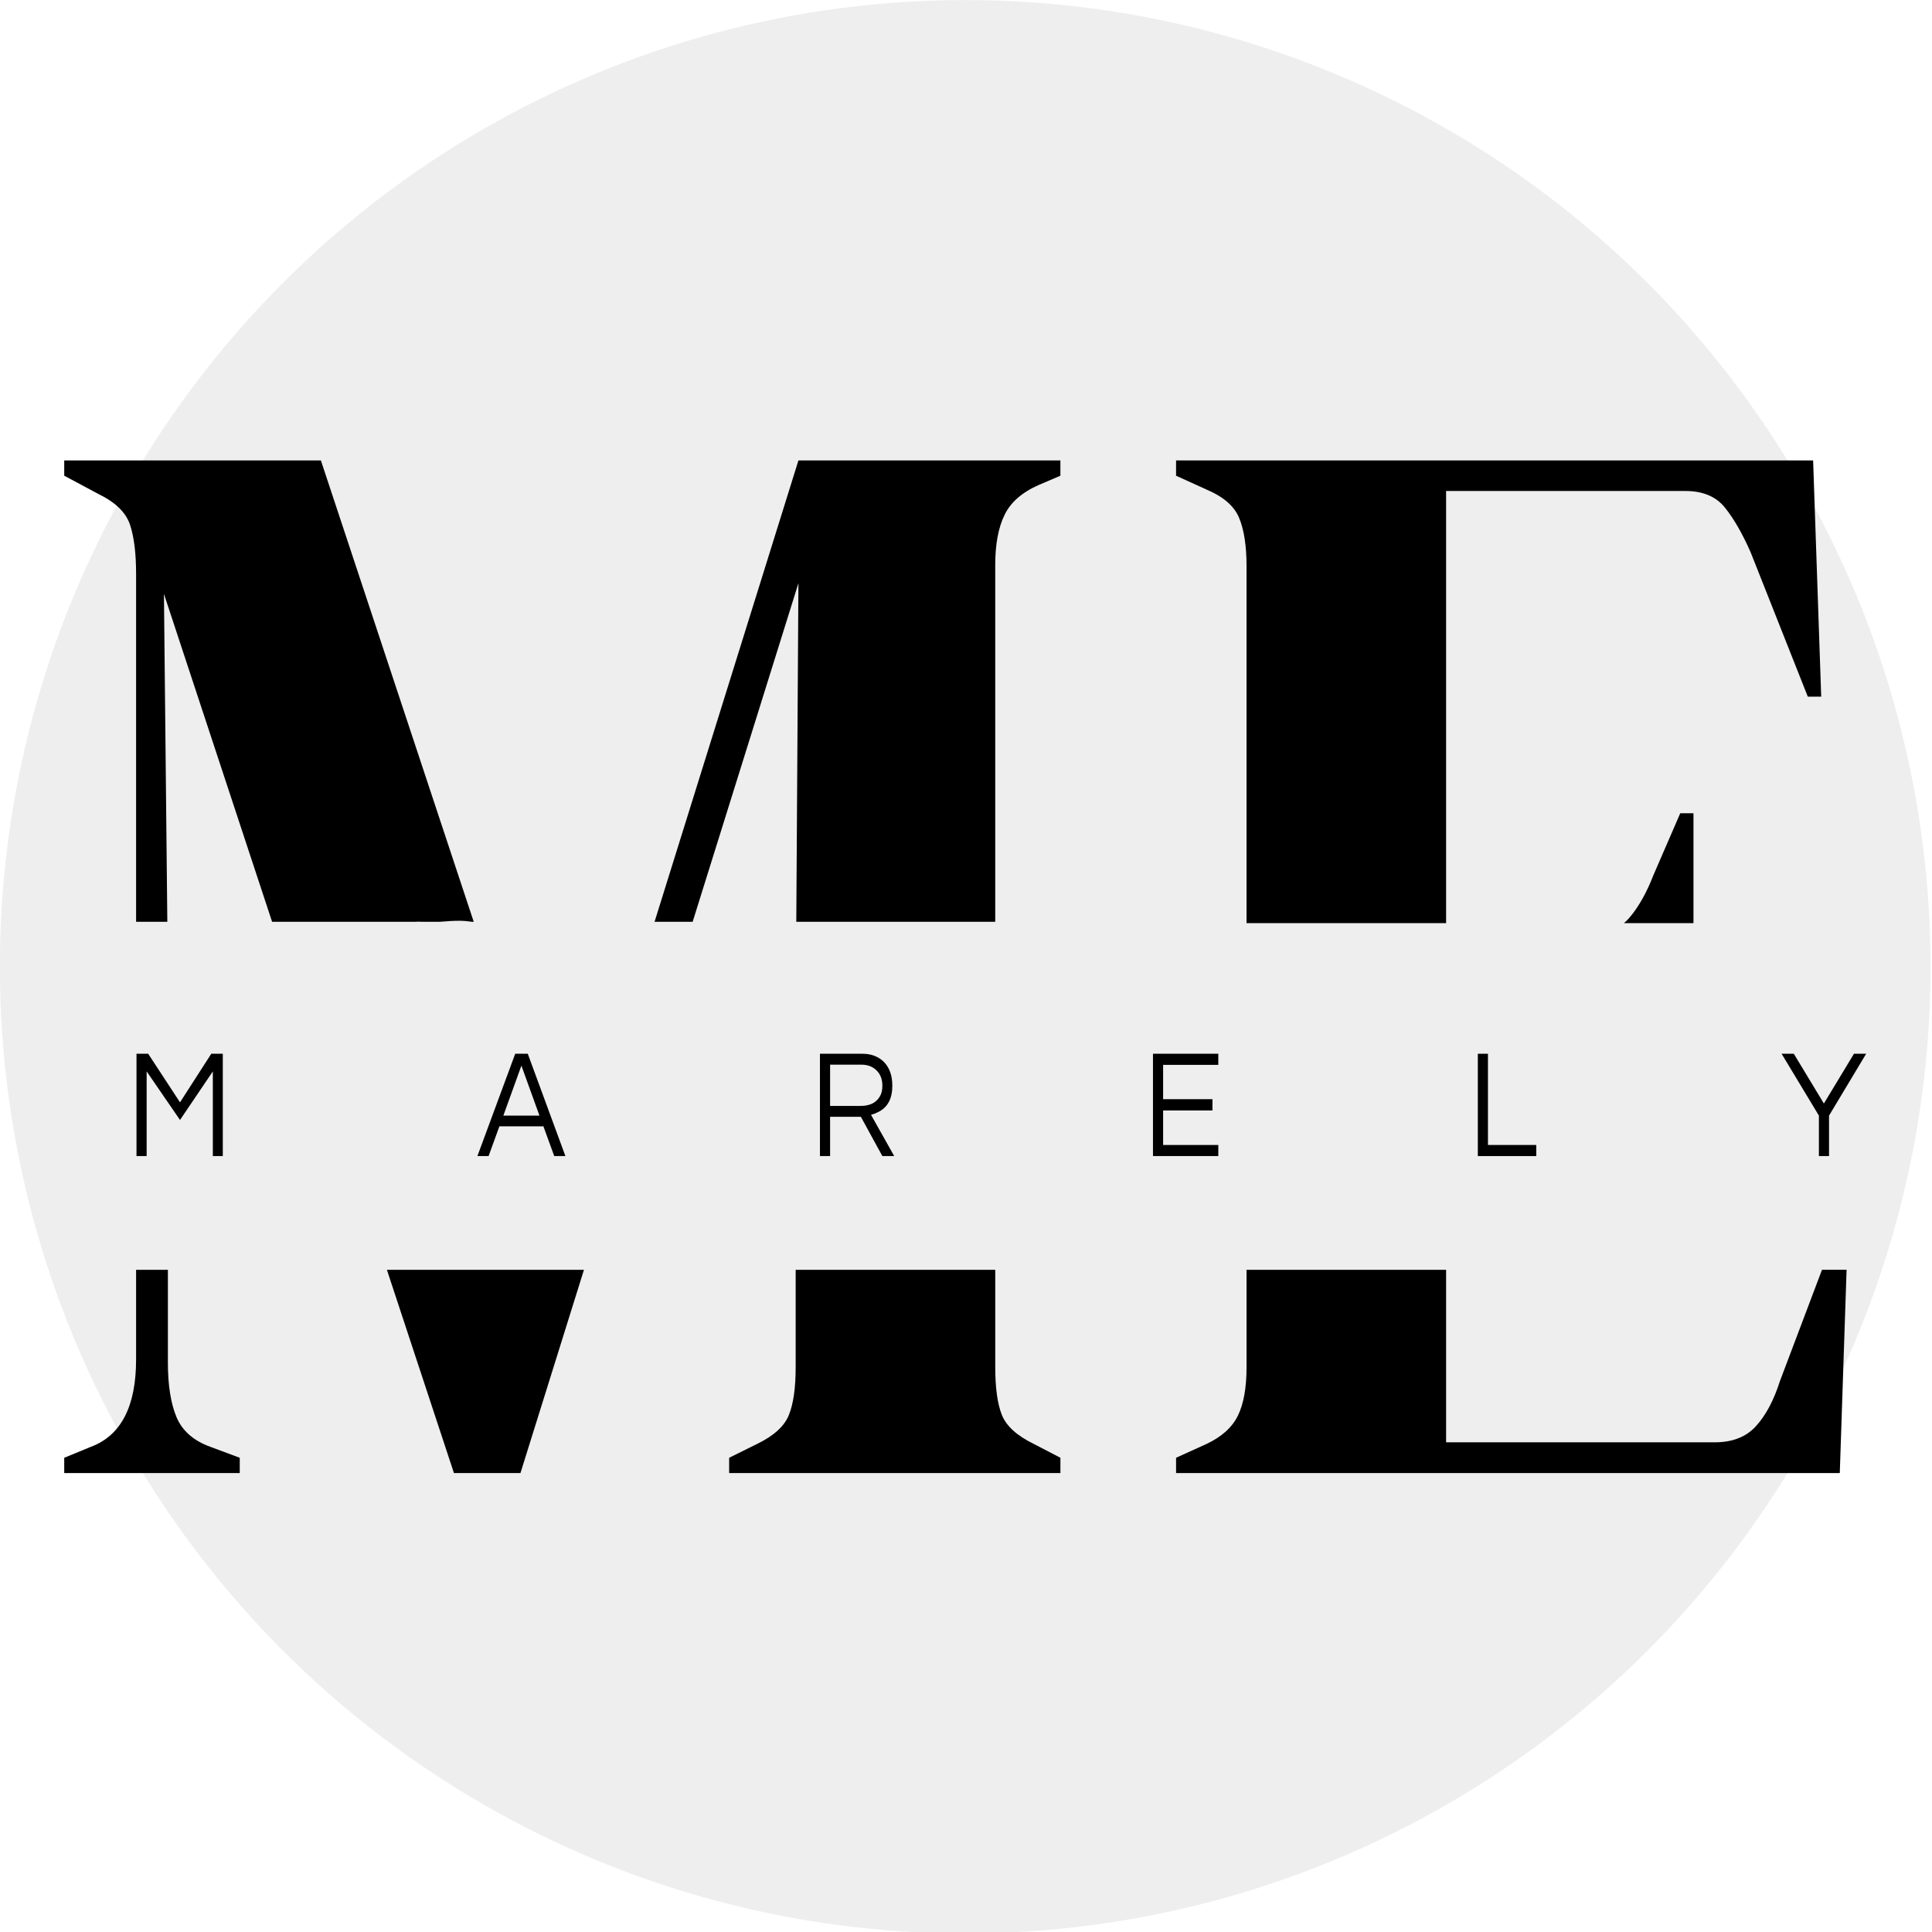 <?xml version="1.0" encoding="UTF-8" standalone="no"?>
<svg
   xmlns:dc="http://purl.org/dc/elements/1.1/"
   xmlns:cc="http://creativecommons.org/ns#"
   xmlns:rdf="http://www.w3.org/1999/02/22-rdf-syntax-ns#"
   xmlns:svg="http://www.w3.org/2000/svg"
   xmlns="http://www.w3.org/2000/svg"
   width="96"
   zoomAndPan="magnify"
   viewBox="0 0 72 72"
   height="96"
   preserveAspectRatio="xMidYMid meet"
   version="1.0"
   id="svg107">
  <defs
     id="defs7">
    <g
       id="g2" />
    <clipPath
       id="id1">
      <path
         d="M 64.164,187.5 H 237.562 v 26.398 H 64.164 Z m 0,0"
         clip-rule="nonzero"
         id="path4" />
    </clipPath>
  </defs>
  <g
     id="g3334"
     transform="matrix(0.41,0,0,0.473,-6.498,-3.504)">
    <ellipse
       style="fill:#999999;fill-opacity:0.17;stroke:none;stroke-width:0.746"
       id="path325"
       cx="103.581"
       cy="83.578"
       rx="87.744"
       ry="76.165" />
    <g
       id="g661"
       transform="translate(16.669,33.515)">
      <g
         fill="#000000"
         fill-opacity="1"
         id="g15"
         transform="translate(-64.164,-140.395)">
        <g
           transform="translate(66.761,230.348)"
           id="g13">
          <g
             id="g11">
            <path
               id="path9"
               style="stroke-width:1.333"
               transform="matrix(0.75,0,0,0.75,-2.597,-89.953)"
               d="m 6.691,13.562 v 1.604 l 4.187,1.938 c 2.042,0.865 3.303,1.937 3.793,3.229 0.484,1.281 0.729,2.995 0.729,5.146 v 36.547 h 3.785 l -0.41,-34.443 13.107,34.443 h 1.018 3.906 3.662 6.506 2.334 c 0.084,-0.006 0.17,-0.017 0.25,-0.014 0.189,9.32e-4 0.378,0.009 0.566,0.014 h 1.957 c 0.077,-0.004 0.154,0.002 0.23,-0.004 0.831,-0.057 1.581,-0.108 2.332,-0.102 0.478,0.004 0.964,0.043 1.461,0.105 h 0.215 L 37.797,13.562 Z m 88.98,0 -17.436,48.463 h 0.758 3.859 l 12.818,-35.568 -0.258,35.568 h 2.371 2.701 2.002 1.645 1.648 2.398 3.023 7.164 1.158 v -37.506 c 0,-2.151 0.375,-3.895 1.125,-5.229 0.75,-1.344 2.146,-2.4 4.188,-3.166 l 2.584,-0.959 V 13.562 Z M 15.4,98.584 V 108 c 0,4.948 -1.833,8.01 -5.5,9.188 l -3.209,1.145 v 1.605 H 27.963 v -1.605 l -3.541,-1.145 c -2.042,-0.635 -3.417,-1.677 -4.125,-3.125 -0.698,-1.458 -1.043,-3.366 -1.043,-5.73 v -9.746 c -1.284,-4.81e-4 -2.569,-0.002 -3.854,-0.002 z m 30.396,0.002 8.125,21.352 h 8.062 L 69.678,98.586 H 60.562 53.916 46.34 Z m 49.541,0 V 108.812 c 0,2.156 -0.271,3.823 -0.812,5 -0.531,1.182 -1.812,2.203 -3.854,3.062 l -3.396,1.457 v 1.605 h 40.146 v -1.605 l -3.23,-1.457 c -2.042,-0.859 -3.333,-1.88 -3.875,-3.062 -0.531,-1.177 -0.791,-2.844 -0.791,-5 V 98.586 h -1.521 -8.631 -10.76 z" />
          </g>
        </g>
      </g>
      <g
         fill="#000000"
         fill-opacity="1"
         id="g23"
         transform="translate(-64.164,-140.395)">
        <g
           transform="translate(167.585,230.348)"
           id="g21">
          <g
             id="g19">
            <path
               id="path17"
               style="stroke-width:1.333"
               transform="matrix(0.75,0,0,0.75,-103.421,-89.953)"
               d="m 141.438,13.562 v 1.604 l 3.707,1.459 c 2.042,0.75 3.354,1.744 3.938,2.979 0.594,1.24 0.896,2.927 0.896,5.062 v 37.502 h 1.166 2.031 1.797 2.359 1.76 2.531 1.197 1.816 1.484 1.795 1.145 1.23 1.266 1.221 1.389 V 16.77 h 29 c 2.151,0 3.761,0.6 4.834,1.793 1.083,1.182 2.108,2.739 3.082,4.666 L 218,38.375 h 1.625 l -0.98,-24.812 z m 61.104,37.062 -3.229,6.457 c -0.865,1.932 -1.865,3.459 -3,4.584 -0.184,0.184 -0.388,0.348 -0.6,0.502 h 0.875 1.625 1.662 1.057 1.662 1.551 V 50.625 Z m -52.562,47.961 V 108.812 c 0,2.156 -0.348,3.848 -1.041,5.082 -0.698,1.24 -1.96,2.23 -3.793,2.98 l -3.707,1.457 v 1.605 h 80.438 l 0.824,-21.352 h -0.316 -2.232 -0.432 L 214.625,110.27 c -0.75,2.042 -1.725,3.625 -2.918,4.75 -1.182,1.125 -2.843,1.688 -4.979,1.688 h -32.562 V 98.586 h -0.652 -4.115 -4.639 -5.859 -5.529 z" />
          </g>
        </g>
      </g>
      <g
         fill="#000000"
         fill-opacity="1"
         id="g35"
         transform="translate(-61.017,-140.765)">
        <g
           transform="translate(71.62,205.744)"
           id="g33">
          <g
             id="g31">
            <path
               d="M 8.828,-8.062 V 0 H 7.922 V -6.672 L 4.938,-2.844 1.906,-6.672 V 0 H 0.984 v -8.062 h 1.062 L 4.938,-4.234 7.781,-8.062 Z m 0,0"
               id="path29" />
          </g>
        </g>
      </g>
      <g
         fill="#000000"
         fill-opacity="1"
         id="g49"
         transform="translate(-59.801,-59.363)">
        <g
           transform="translate(103.559,205.744)"
           id="g47">
          <g
             id="g45">
            <path
               d="m 6.815,-81.402 h -1.016 l -0.984,-2.344 H 0.815 l -0.984,2.344 H -1.185 l 3.438,-8.062 h 1.141 z m -2.359,-3.188 -1.641,-3.938 -1.641,3.938 z m 0,0"
               id="path43" />
          </g>
        </g>
      </g>
      <g
         fill="#000000"
         fill-opacity="1"
         id="g63"
         transform="translate(-61.017,-140.765)">
        <g
           transform="translate(133.743,205.744)"
           id="g61">
          <g
             id="g59">
            <path
               d="M 1.906,0 H 0.984 V -8.062 H 4.844 c 0.82,0 1.484,0.227 1.984,0.672 0.488,0.449 0.734,1.062 0.734,1.844 0,1.012 -0.418,1.699 -1.25,2.062 C 6.07,-3.379 5.844,-3.301 5.625,-3.25 L 7.734,0 H 6.656 L 4.703,-3.094 H 1.906 Z m 0,-3.953 H 4.688 c 0.863,0 1.457,-0.27 1.781,-0.812 0.125,-0.195 0.188,-0.457 0.188,-0.781 C 6.656,-6.055 6.477,-6.457 6.125,-6.75 5.781,-7.051 5.316,-7.203 4.734,-7.203 H 1.906 Z m 0,0"
               id="path57" />
          </g>
        </g>
      </g>
      <g
         fill="#000000"
         fill-opacity="1"
         id="g77"
         transform="translate(-61.017,-140.765)">
        <g
           transform="translate(164.013,205.744)"
           id="g75">
          <g
             id="g73">
            <path
               d="m 1.906,-7.188 v 2.703 H 6.391 V -3.594 H 1.906 V -0.875 H 6.922 V 0 h -5.938 v -8.062 h 5.938 v 0.875 z m 0,0"
               id="path71" />
          </g>
        </g>
      </g>
      <g
         fill="#000000"
         fill-opacity="1"
         id="g91"
         transform="translate(-61.017,-140.765)">
        <g
           transform="translate(193.539,205.744)"
           id="g89">
          <g
             id="g87">
            <path
               d="M 1.906,-8.062 V -0.875 H 6.297 V 0 h -5.312 v -8.062 z m 0,0"
               id="path85" />
          </g>
        </g>
      </g>
      <g
         fill="#000000"
         fill-opacity="1"
         id="g105"
         transform="translate(-61.017,-140.765)">
        <g
           transform="translate(222.151,205.744)"
           id="g103">
          <g
             id="g101">
            <path
               d="M 4.297,0 H 3.375 v -3.188 l -3.391,-4.875 H 1.094 L 3.828,-4.141 6.562,-8.062 h 1.109 l -3.375,4.875 z m 0,0"
               id="path99" />
          </g>
        </g>
      </g>
    </g>
  </g>
  <g
     fill="#000000"
     fill-opacity="1"
     id="g41"
     transform="translate(-65.336,-108.479)">
    <g
       transform="translate(91.203,205.744)"
       id="g39">
      <g
         id="g37" />
    </g>
  </g>
  <g
     fill="#000000"
     fill-opacity="1"
     id="g55"
     transform="translate(-65.336,-108.479)">
    <g
       transform="translate(121.387,205.744)"
       id="g53">
      <g
         id="g51" />
    </g>
  </g>
  <g
     fill="#000000"
     fill-opacity="1"
     id="g69"
     transform="translate(-65.336,-108.479)">
    <g
       transform="translate(151.657,205.744)"
       id="g67">
      <g
         id="g65" />
    </g>
  </g>
  <g
     fill="#000000"
     fill-opacity="1"
     id="g83"
     transform="translate(-65.336,-108.479)">
    <g
       transform="translate(181.183,205.744)"
       id="g81">
      <g
         id="g79" />
    </g>
  </g>
  <g
     fill="#000000"
     fill-opacity="1"
     id="g97"
     transform="translate(-65.336,-108.479)">
    <g
       transform="translate(209.795,205.744)"
       id="g95">
      <g
         id="g93" />
    </g>
  </g>
  <path
     id="rect113"
     style="fill:none;stroke-width:0.75"
     d="m -1.01,31.916 v 46.519 c 0.431,0.001 0.862,8.7e-5 1.293,0 0.558,-1.7e-5 1.115,0.002 1.673,0.002 0.622,-3.5e-5 1.244,-0.002 1.866,-0.002 0.478,-2e-6 0.955,-2e-6 1.433,0 h 2.292 2.832 4.768 4.189 4.167 2.93 2.747 4.879 1.75 c 0.063,-0.004 0.127,-0.013 0.188,-0.01 0.142,6.99e-4 0.283,0.006 0.425,0.01 h 1.468 c 0.058,-0.003 0.115,0.002 0.173,-0.003 0.623,-0.043 1.186,-0.081 1.749,-0.076 0.358,0.003 0.723,0.033 1.096,0.079 h 1.975 4.692 2.773 2.262 3.357 2.108 3.601 3.171 2.438 1.324 1.252 2.307 2.026 1.501 1.233 1.236 1.799 2.268 5.373 6.718 1.201 1.446 2.181 1.73 0.942 0.502 c 0.434,0.105 0.558,0.107 0.684,0.107 h 0.245 c 0.002,0 0.004,3.57e-4 0.006,0 0.019,-0.003 0.048,-0.016 0.048,0 3e-5,0.004 -0.003,0.01 -0.003,0.015 0.004,9e-4 0.007,0.002 0.01,0.003 7.5e-4,-0.005 -7.5e-4,-0.013 0,-0.018 0.015,-0.067 0.138,0 0.207,0 h 0.743 0.482 0.716 0.64 0.763 0.798 1.178 2.036 1.31 1.523 1.348 1.77 1.32 1.898 0.898 1.362 1.113 1.346 0.858 0.923 0.949 0.916 1.094 1.484 1.049 1.519 0.908 1.216 1.242 1.456 1.441 1.572 1.828 1.167 0.965 0.916 1.219 1.247 0.792 1.247 1.163 1.384 1.291 1.188 1.242 1.138 0.879 1.122 1.355 0.853 1.397 1.065 1.097 1.116 1.093 0.693 0.771 0.589 0.114 V 31.916 Z M 103.314,78.56 c -0.025,0.135 0.008,0.315 0.044,0.494 h 0.021 c 0.048,-0.239 0.074,-0.448 -0.064,-0.494 z m -0.01,-0.003 c -0.016,-0.004 -0.025,-0.015 -0.045,-0.015 -0.21,0 -0.166,0.24 -0.091,0.511 h 0.031 c 0.052,-0.179 0.103,-0.359 0.105,-0.497 z M 0.851,79.585 c -0.064,0.434 -0.157,0.91 -0.275,1.43 0.14,0.108 0.251,0.198 0.374,0.299 -0.109,-0.705 -0.126,-1.323 0.082,-1.729 -0.06,-1e-6 -0.12,10e-7 -0.18,0 z M 168.122,79.69 c 0.476,0.241 0.95,0.487 1.412,0.753 0.084,0.049 0.13,0.151 0.164,0.242 0.034,0.091 0.053,0.139 0.084,0.22 0.18,-0.032 0.361,-0.062 0.542,-0.092 v -1.122 h -0.114 -0.589 -0.771 -0.693 z m -0.029,0.75 c -0.114,0.275 -0.236,0.546 -0.352,0.82 0.159,-0.027 0.317,-0.056 0.476,-0.084 -0.042,-0.246 -0.083,-0.491 -0.124,-0.737 z m 0.636,0.45 c -0.15,-0.022 -0.273,0.085 -0.375,0.264 0.215,-0.037 0.431,-0.075 0.646,-0.113 -0.024,-0.019 -0.044,-0.04 -0.069,-0.059 -0.072,-0.054 -0.139,-0.083 -0.202,-0.092 z M 0.526,81.236 c -0.004,0.018 -0.009,0.036 -0.013,0.054 0.037,0.073 0.052,0.129 0.054,0.204 0.065,0.149 0.121,0.34 0.167,0.561 0.169,0.121 0.32,0.248 0.429,0.379 -0.053,-0.235 -0.101,-0.467 -0.145,-0.693 -0.08,-0.039 -0.1,-0.039 -0.202,-0.092 -0.06,-0.082 -0.182,-0.258 -0.29,-0.413 z m 0.208,0.819 c -0.044,-0.032 -0.093,-0.06 -0.139,-0.091 0.005,0.048 0.013,0.105 0.021,0.163 l 0.152,0.139 c -0.013,-0.072 -0.019,-0.142 -0.034,-0.211 z m -0.139,-0.091 c -0.024,-0.242 -0.025,-0.383 -0.028,-0.47 -0.015,-0.034 -0.027,-0.078 -0.042,-0.105 -0.007,-0.013 -0.017,-0.024 -0.025,-0.037 -0.037,0.159 -0.073,0.318 -0.11,0.478 0.071,0.043 0.137,0.089 0.205,0.135 z M 168.251,81.376 c -0.165,0.455 -0.227,1.158 -0.205,1.852 0.065,0.016 0.135,0.021 0.214,0.012 0.089,-0.074 0.176,-0.151 0.268,-0.221 -0.092,-0.547 -0.184,-1.095 -0.277,-1.642 z m -1.506,2.521 c -0.21,0.013 -0.326,0.075 -0.207,0.201 0.145,0.153 0.303,0.29 0.466,0.422 0.092,-0.125 0.185,-0.248 0.293,-0.362 0.009,-0.01 0.018,-0.02 0.028,-0.029 9e-5,-0.056 1e-5,-0.112 0,-0.168 -0.207,-0.042 -0.42,-0.073 -0.58,-0.063 z M 6.683,85.553 c -0.197,0.101 0.047,0.54 0.461,1.08 0.145,-0.068 0.296,-0.128 0.45,-0.183 -0.028,-0.054 -0.061,-0.106 -0.085,-0.163 -0.029,-0.069 -0.02,-0.148 -0.026,-0.223 -0.009,-0.102 -0.015,-0.204 -0.021,-0.306 -0.153,-0.086 -0.312,-0.161 -0.491,-0.205 z M 160.94,88.304 c -0.018,0.014 -0.018,0.104 0.007,0.303 0.003,0.025 0.01,0.049 0.013,0.073 0.034,0.053 0.061,0.097 0.095,0.152 0.018,0.003 0.11,0.017 0.117,0.019 -0.104,-0.321 -0.196,-0.578 -0.233,-0.548 z m 0.142,0.571 c 0.019,0.031 0.04,0.064 0.056,0.089 h 0.001 c 0.024,0.006 0.047,0.014 0.075,0.019 -0.014,-0.046 -0.017,-0.056 -0.032,-0.103 -0.04,-0.002 -0.056,-0.004 -0.1,-0.006 z m 0.057,0.089 c 0.011,0.018 0.029,0.048 0.038,0.062 0.043,0.069 0.076,0.141 0.116,0.211 -0.025,-0.085 -0.042,-0.137 -0.076,-0.248 -0.026,-0.008 -0.051,-0.017 -0.078,-0.025 z m 0.154,1.104 c 0.002,0.007 0.004,0.014 0.006,0.021 0.011,0.011 0.014,0.011 0.025,0.022 -0.017,-0.025 -0.013,-0.015 -0.031,-0.042 z m 0.101,0.346 c 0.014,0.048 0.027,0.097 0.041,0.145 0.031,-9.75e-4 0.066,-0.003 0.097,-0.004 3.6e-4,-0.034 -1.6e-4,-0.082 0,-0.108 -0.051,-0.011 -0.089,-0.022 -0.138,-0.032 z m 0.432,0.097 c 0.003,0.011 0.007,0.022 0.01,0.034 0.055,-0.002 0.11,-0.002 0.166,-0.004 -0.057,-0.01 -0.121,-0.019 -0.176,-0.029 z m 0.381,0.504 c 0.015,0.021 0.072,0.128 0.088,0.154 0.395,0.019 0.762,0.04 1.091,0.062 -0.348,-0.076 -0.709,-0.152 -1.179,-0.215 z m 3.721,2.953 c 0.147,0.053 0.521,0.19 0.782,0.291 -0.016,-0.02 -0.033,-0.057 -0.048,-0.078 -0.273,-0.095 -0.526,-0.166 -0.734,-0.214 z m 2.944,7.626 c -0.003,0.077 -0.007,0.156 -0.015,0.237 0.002,0.034 0.012,0.091 0.013,0.123 0.147,0.609 0.089,0.183 10e-4,-0.36 z m -0.141,0.885 c -0.025,0.077 -0.046,0.155 -0.066,0.233 -0.019,0.078 0.045,-0.124 0.072,-0.23 -0.002,-7.3e-4 -0.004,-0.002 -0.006,-0.003 z m 0.064,0.026 c -0.105,0.282 -0.495,0.664 -1.009,1.126 -0.122,0.22 -0.254,0.42 -0.398,0.598 h 2.106 0.829 v -1.307 c -0.02,-0.006 -0.04,-0.011 -0.06,-0.016 -0.089,-0.024 -1.405,-0.377 -1.408,-0.378 -0.02,-0.007 -0.04,-0.016 -0.06,-0.023 z m -168.593,0.022 c -0.285,0.484 -0.565,0.971 -0.885,1.434 -0.103,0.154 -0.165,0.245 -0.248,0.369 0.135,-0.032 0.269,-0.067 0.407,-0.082 0.286,-0.032 0.574,-0.039 0.861,-0.059 0.252,0.003 0.503,0.005 0.754,0.01 -0.207,-0.357 -0.514,-0.955 -0.891,-1.673 z M 170.269,102.885 c -0.019,-0.007 0.03,0.015 0.054,0.026 v -0.003 c -0.018,-0.008 -0.036,-0.016 -0.054,-0.023 z m -10.875,0.359 c 0.197,0.608 0.312,0.796 0.861,0.984 -0.214,-0.216 -0.531,-0.588 -0.861,-0.984 z M 0.43,105.813 c -0.201,0.008 -0.404,0.001 -0.604,0.023 -0.136,0.015 -0.264,0.062 -0.398,0.086 -0.15,0.028 -0.294,0.047 -0.438,0.065 v 26.396 H 170.324 v -26.528 h -0.829 -2.562 -1.317 -1.674 -1.277 -0.784 -1.002 -1.21 -1.203 -1.308 -1.225 -1.226 -1.878 -1.44 -1.1 -1.682 -1.931 -1.22 -2.191 -1.02 -3.069 -4.228 -2.982 -3.003 -3.086 -3.479 -4.395 -4.147 -8.48 -4.859 -5.717 -7.469 -6.473 -8.07 -9.419 -9.52 -9.599 -4.985 -5.682 -6.538 -2.758 c -1.502,0 -3.005,-1e-5 -4.507,0 -1.619,0 -3.239,-2e-5 -4.857,0 -1.581,0 -3.161,-0.001 -4.742,-0.002 -0.839,-1.1e-4 -1.678,10e-4 -2.517,0.002 -1.36,-0.001 -2.721,-0.01 -4.081,0.004 -1.052,0.008 -2.102,-0.026 -3.154,-0.047 z" />
  <path
     id="rect115"
     style="fill:none;stroke-width:0.75"
     d="m -1.01,31.916 v 46.519 c 0.431,0.001 0.862,8.7e-5 1.293,0 0.558,-1.7e-5 1.115,0.002 1.673,0.002 0.622,-3.5e-5 1.244,-0.002 1.866,-0.002 0.478,-2e-6 0.955,-2e-6 1.433,0 h 2.292 2.832 4.768 4.189 4.167 2.93 2.747 4.879 1.75 c 0.063,-0.004 0.127,-0.013 0.188,-0.01 0.142,6.99e-4 0.283,0.006 0.425,0.01 h 1.468 c 0.058,-0.003 0.115,0.002 0.173,-0.003 0.623,-0.043 1.186,-0.081 1.749,-0.076 0.358,0.003 0.723,0.033 1.096,0.079 h 1.975 4.692 2.773 2.262 3.357 2.108 3.601 3.171 2.438 1.324 1.252 2.307 2.026 1.501 1.233 1.236 1.799 2.268 5.373 6.718 1.201 1.446 2.181 1.73 0.942 0.502 c 0.434,0.105 0.558,0.107 0.684,0.107 h 0.245 c 0.002,0 0.004,3.57e-4 0.006,0 0.019,-0.003 0.048,-0.016 0.048,0 3e-5,0.004 -0.003,0.01 -0.003,0.015 0.004,9e-4 0.007,0.002 0.01,0.003 7.5e-4,-0.005 -7.5e-4,-0.013 0,-0.018 0.015,-0.067 0.138,0 0.207,0 h 0.743 0.482 0.716 0.64 0.763 0.798 1.178 2.036 1.31 1.523 1.348 1.77 1.32 1.898 0.898 1.362 1.113 1.346 0.858 0.923 0.949 0.916 1.094 1.484 1.049 1.519 0.908 1.216 1.242 1.456 1.441 1.572 1.828 1.167 0.965 0.916 1.219 1.247 0.792 1.247 1.163 1.384 1.291 1.188 1.242 1.138 0.879 1.122 1.355 0.853 1.397 1.065 1.097 1.116 1.093 0.693 0.771 0.589 0.114 V 31.916 Z M 103.314,78.56 c -0.025,0.135 0.008,0.315 0.044,0.494 h 0.021 c 0.048,-0.239 0.074,-0.448 -0.064,-0.494 z m -0.01,-0.003 c -0.016,-0.004 -0.025,-0.015 -0.045,-0.015 -0.21,0 -0.166,0.24 -0.091,0.511 h 0.031 c 0.052,-0.179 0.103,-0.359 0.105,-0.497 z M 0.851,79.585 c -0.064,0.434 -0.157,0.91 -0.275,1.43 0.14,0.108 0.251,0.198 0.374,0.299 -0.109,-0.705 -0.126,-1.323 0.082,-1.729 -0.06,-1e-6 -0.12,10e-7 -0.18,0 z M 168.122,79.69 c 0.476,0.241 0.95,0.487 1.412,0.753 0.084,0.049 0.13,0.151 0.164,0.242 0.034,0.091 0.053,0.139 0.084,0.22 0.18,-0.032 0.361,-0.062 0.542,-0.092 v -1.122 h -0.114 -0.589 -0.771 -0.693 z m -0.029,0.75 c -0.114,0.275 -0.236,0.546 -0.352,0.82 0.159,-0.027 0.317,-0.056 0.476,-0.084 -0.042,-0.246 -0.083,-0.491 -0.124,-0.737 z m 0.636,0.45 c -0.15,-0.022 -0.273,0.085 -0.375,0.264 0.215,-0.037 0.431,-0.075 0.646,-0.113 -0.024,-0.019 -0.044,-0.04 -0.069,-0.059 -0.072,-0.054 -0.139,-0.083 -0.202,-0.092 z M 0.526,81.236 c -0.004,0.018 -0.009,0.036 -0.013,0.054 0.037,0.073 0.052,0.129 0.054,0.204 0.065,0.149 0.121,0.34 0.167,0.561 0.169,0.121 0.32,0.248 0.429,0.379 -0.053,-0.235 -0.101,-0.467 -0.145,-0.693 -0.08,-0.039 -0.1,-0.039 -0.202,-0.092 -0.06,-0.082 -0.182,-0.258 -0.29,-0.413 z m 0.208,0.819 c -0.044,-0.032 -0.093,-0.06 -0.139,-0.091 0.005,0.048 0.013,0.105 0.021,0.163 l 0.152,0.139 c -0.013,-0.072 -0.019,-0.142 -0.034,-0.211 z m -0.139,-0.091 c -0.024,-0.242 -0.025,-0.383 -0.028,-0.47 -0.015,-0.034 -0.027,-0.078 -0.042,-0.105 -0.007,-0.013 -0.017,-0.024 -0.025,-0.037 -0.037,0.159 -0.073,0.318 -0.11,0.478 0.071,0.043 0.137,0.089 0.205,0.135 z M 168.251,81.376 c -0.165,0.455 -0.227,1.158 -0.205,1.852 0.065,0.016 0.135,0.021 0.214,0.012 0.089,-0.074 0.176,-0.151 0.268,-0.221 -0.092,-0.547 -0.184,-1.095 -0.277,-1.642 z m -1.506,2.521 c -0.21,0.013 -0.326,0.075 -0.207,0.201 0.145,0.153 0.303,0.29 0.466,0.422 0.092,-0.125 0.185,-0.248 0.293,-0.362 0.009,-0.01 0.018,-0.02 0.028,-0.029 9e-5,-0.056 1e-5,-0.112 0,-0.168 -0.207,-0.042 -0.42,-0.073 -0.58,-0.063 z M 6.683,85.553 c -0.197,0.101 0.047,0.54 0.461,1.08 0.145,-0.068 0.296,-0.128 0.45,-0.183 -0.028,-0.054 -0.061,-0.106 -0.085,-0.163 -0.029,-0.069 -0.02,-0.148 -0.026,-0.223 -0.009,-0.102 -0.015,-0.204 -0.021,-0.306 -0.153,-0.086 -0.312,-0.161 -0.491,-0.205 z M 160.94,88.304 c -0.018,0.014 -0.018,0.104 0.007,0.303 0.003,0.025 0.01,0.049 0.013,0.073 0.034,0.053 0.061,0.097 0.095,0.152 0.018,0.003 0.11,0.017 0.117,0.019 -0.104,-0.321 -0.196,-0.578 -0.233,-0.548 z m 0.142,0.571 c 0.019,0.031 0.04,0.064 0.056,0.089 h 0.001 c 0.024,0.006 0.047,0.014 0.075,0.019 -0.014,-0.046 -0.017,-0.056 -0.032,-0.103 -0.04,-0.002 -0.056,-0.004 -0.1,-0.006 z m 0.057,0.089 c 0.011,0.018 0.029,0.048 0.038,0.062 0.043,0.069 0.076,0.141 0.116,0.211 -0.025,-0.085 -0.042,-0.137 -0.076,-0.248 -0.026,-0.008 -0.051,-0.017 -0.078,-0.025 z m 0.154,1.104 c 0.002,0.007 0.004,0.014 0.006,0.021 0.011,0.011 0.014,0.011 0.025,0.022 -0.017,-0.025 -0.013,-0.015 -0.031,-0.042 z m 0.101,0.346 c 0.014,0.048 0.027,0.097 0.041,0.145 0.031,-9.75e-4 0.066,-0.003 0.097,-0.004 3.6e-4,-0.034 -1.6e-4,-0.082 0,-0.108 -0.051,-0.011 -0.089,-0.022 -0.138,-0.032 z m 0.432,0.097 c 0.003,0.011 0.007,0.022 0.01,0.034 0.055,-0.002 0.11,-0.002 0.166,-0.004 -0.057,-0.01 -0.121,-0.019 -0.176,-0.029 z m 0.381,0.504 c 0.015,0.021 0.072,0.128 0.088,0.154 0.395,0.019 0.762,0.04 1.091,0.062 -0.348,-0.076 -0.709,-0.152 -1.179,-0.215 z m 3.721,2.953 c 0.147,0.053 0.521,0.19 0.782,0.291 -0.016,-0.02 -0.033,-0.057 -0.048,-0.078 -0.273,-0.095 -0.526,-0.166 -0.734,-0.214 z m 2.944,7.626 c -0.003,0.077 -0.007,0.156 -0.015,0.237 0.002,0.034 0.012,0.091 0.013,0.123 0.147,0.609 0.089,0.183 10e-4,-0.36 z m -0.141,0.885 c -0.025,0.077 -0.046,0.155 -0.066,0.233 -0.019,0.078 0.045,-0.124 0.072,-0.23 -0.002,-7.3e-4 -0.004,-0.002 -0.006,-0.003 z m 0.064,0.026 c -0.105,0.282 -0.495,0.664 -1.009,1.126 -0.122,0.22 -0.254,0.42 -0.398,0.598 h 2.106 0.829 v -1.307 c -0.02,-0.006 -0.04,-0.011 -0.06,-0.016 -0.089,-0.024 -1.405,-0.377 -1.408,-0.378 -0.02,-0.007 -0.04,-0.016 -0.06,-0.023 z m -168.593,0.022 c -0.285,0.484 -0.565,0.971 -0.885,1.434 -0.103,0.154 -0.165,0.245 -0.248,0.369 0.135,-0.032 0.269,-0.067 0.407,-0.082 0.286,-0.032 0.574,-0.039 0.861,-0.059 0.252,0.003 0.503,0.005 0.754,0.01 -0.207,-0.357 -0.514,-0.955 -0.891,-1.673 z M 170.269,102.885 c -0.019,-0.007 0.03,0.015 0.054,0.026 v -0.003 c -0.018,-0.008 -0.036,-0.016 -0.054,-0.023 z m -10.875,0.359 c 0.197,0.608 0.312,0.796 0.861,0.984 -0.214,-0.216 -0.531,-0.588 -0.861,-0.984 z M 0.43,105.813 c -0.201,0.008 -0.404,0.001 -0.604,0.023 -0.136,0.015 -0.264,0.062 -0.398,0.086 -0.15,0.028 -0.294,0.047 -0.438,0.065 v 26.396 H 170.324 v -26.528 h -0.829 -2.562 -1.317 -1.674 -1.277 -0.784 -1.002 -1.21 -1.203 -1.308 -1.225 -1.226 -1.878 -1.44 -1.1 -1.682 -1.931 -1.22 -2.191 -1.02 -3.069 -4.228 -2.982 -3.003 -3.086 -3.479 -4.395 -4.147 -8.48 -4.859 -5.717 -7.469 -6.473 -8.07 -9.419 -9.52 -9.599 -4.985 -5.682 -6.538 -2.758 c -1.502,0 -3.005,-1e-5 -4.507,0 -1.619,0 -3.239,-2e-5 -4.857,0 -1.581,0 -3.161,-0.001 -4.742,-0.002 -0.839,-1.1e-4 -1.678,10e-4 -2.517,0.002 -1.36,-0.001 -2.721,-0.01 -4.081,0.004 -1.052,0.008 -2.102,-0.026 -3.154,-0.047 z" />
  <path
     id="rect213"
     style="fill:none;fill-opacity:1;stroke-width:0.75"
     d="m 103.162,79.021 c 0.003,0.012 0.004,0.022 0.006,0.032 h 0.031 c 0.003,-0.011 0.006,-0.021 0.009,-0.032 z m 0.19,0 c 0.002,0.011 0.004,0.022 0.006,0.032 h 0.021 c 0.002,-0.01 0.002,-0.021 0.005,-0.032 z M 0.851,79.585 c -0.064,0.434 -0.157,0.91 -0.275,1.43 0.14,0.108 0.251,0.198 0.374,0.299 -0.109,-0.705 -0.126,-1.323 0.082,-1.729 -0.06,-1e-6 -0.12,10e-7 -0.18,0 z M 168.122,79.69 c 0.476,0.241 0.95,0.487 1.412,0.753 0.084,0.049 0.13,0.151 0.164,0.242 0.034,0.091 0.053,0.139 0.084,0.22 0.476,-0.085 0.954,-0.163 1.431,-0.243 -0.061,-0.144 -0.132,-0.28 -0.202,-0.417 -0.132,0.034 -0.266,0.068 -0.567,0.13 -0.151,0.031 0.284,-0.129 0.437,-0.148 0.043,-0.005 0.076,-0.004 0.117,-0.009 -0.009,-0.017 -0.016,-0.036 -0.025,-0.053 -0.153,-0.023 -0.275,-0.038 -0.46,-0.07 -0.13,-0.023 0.326,-0.187 0.391,-0.072 0.026,0.045 0.044,0.096 0.069,0.142 0.073,0.011 0.152,0.024 0.218,0.034 0.304,-0.093 -0.091,-0.054 0.584,-0.103 0.147,-0.002 0.33,0.01 0.42,0.009 0.01,-0.004 0.021,-0.006 0.031,-0.01 v -0.404 h -0.464 -0.957 -0.596 -0.589 -0.771 -0.693 z m 2.875,0.527 c 0.005,0.009 0.009,0.018 0.013,0.026 0.045,-0.012 0.139,-0.032 0.17,-0.041 -0.062,0.006 -0.118,0.007 -0.183,0.015 z m 0.677,-0.053 c -0.143,0.002 -0.31,0.022 -0.469,0.037 0.249,0.035 0.456,0.059 0.625,0.073 0.069,-0.038 0.139,-0.067 0.208,-0.098 -0.118,-0.01 -0.238,-0.014 -0.365,-0.012 z m -3.582,0.275 c -0.114,0.275 -0.236,0.546 -0.352,0.82 0.159,-0.027 0.317,-0.056 0.476,-0.084 -0.042,-0.246 -0.083,-0.491 -0.124,-0.737 z m 0.636,0.45 c -0.15,-0.022 -0.273,0.085 -0.375,0.264 0.215,-0.037 0.431,-0.075 0.646,-0.113 -0.024,-0.019 -0.044,-0.04 -0.069,-0.059 -0.072,-0.054 -0.139,-0.083 -0.202,-0.092 z m 2.294,0.051 c -0.192,0.206 -0.35,0.448 -0.494,0.703 0.016,-0.012 0.034,-0.022 0.05,-0.034 0.139,-0.232 0.281,-0.462 0.444,-0.669 z M 0.526,81.236 c -0.004,0.018 -0.009,0.036 -0.013,0.054 0.037,0.073 0.052,0.129 0.054,0.204 0.065,0.149 0.121,0.34 0.167,0.561 0.169,0.121 0.32,0.248 0.429,0.379 -0.053,-0.235 -0.101,-0.467 -0.145,-0.693 -0.08,-0.039 -0.1,-0.039 -0.202,-0.092 -0.06,-0.082 -0.182,-0.258 -0.29,-0.413 z m 0.208,0.819 c -0.044,-0.032 -0.093,-0.06 -0.139,-0.091 0.005,0.048 0.013,0.105 0.021,0.163 l 0.152,0.139 c -0.013,-0.072 -0.019,-0.142 -0.034,-0.211 z m -0.139,-0.091 c -0.024,-0.242 -0.025,-0.383 -0.028,-0.47 -0.015,-0.034 -0.027,-0.078 -0.042,-0.105 -0.007,-0.013 -0.017,-0.024 -0.025,-0.037 -0.037,0.159 -0.073,0.318 -0.11,0.478 0.071,0.043 0.137,0.089 0.205,0.135 z M 168.251,81.376 c -0.165,0.455 -0.227,1.158 -0.205,1.852 0.065,0.016 0.135,0.021 0.214,0.012 0.089,-0.074 0.176,-0.151 0.268,-0.221 -0.092,-0.547 -0.184,-1.095 -0.277,-1.642 z m -1.506,2.521 c -0.21,0.013 -0.326,0.075 -0.207,0.201 0.145,0.153 0.303,0.29 0.466,0.422 0.092,-0.125 0.185,-0.248 0.293,-0.362 0.009,-0.01 0.018,-0.02 0.028,-0.029 9e-5,-0.056 1e-5,-0.112 0,-0.168 -0.207,-0.042 -0.42,-0.073 -0.58,-0.063 z M 6.683,85.553 c -0.197,0.101 0.047,0.54 0.461,1.08 0.145,-0.068 0.296,-0.128 0.45,-0.183 -0.028,-0.054 -0.061,-0.106 -0.085,-0.163 -0.029,-0.069 -0.02,-0.148 -0.026,-0.223 -0.009,-0.102 -0.015,-0.204 -0.021,-0.306 -0.153,-0.086 -0.312,-0.161 -0.491,-0.205 z M 160.94,88.304 c -0.018,0.014 -0.018,0.104 0.007,0.303 0.003,0.025 0.01,0.049 0.013,0.073 0.034,0.053 0.061,0.097 0.095,0.152 0.018,0.003 0.11,0.017 0.117,0.019 -0.104,-0.321 -0.196,-0.578 -0.233,-0.548 z m 0.142,0.571 c 0.019,0.031 0.04,0.064 0.056,0.089 h 0.001 c 0.024,0.006 0.047,0.014 0.075,0.019 -0.014,-0.046 -0.017,-0.056 -0.032,-0.103 -0.04,-0.002 -0.056,-0.004 -0.1,-0.006 z m 0.057,0.089 c 0.011,0.018 0.029,0.048 0.038,0.062 0.043,0.069 0.076,0.141 0.116,0.211 -0.025,-0.085 -0.042,-0.137 -0.076,-0.248 -0.026,-0.008 -0.051,-0.017 -0.078,-0.025 z m 0.154,1.104 c 0.002,0.007 0.004,0.014 0.006,0.021 0.011,0.011 0.014,0.011 0.025,0.022 -0.017,-0.025 -0.013,-0.015 -0.031,-0.042 z m 0.101,0.346 c 0.014,0.048 0.027,0.097 0.041,0.145 0.031,-9.75e-4 0.066,-0.003 0.097,-0.004 3.6e-4,-0.034 -1.6e-4,-0.082 0,-0.108 -0.051,-0.011 -0.089,-0.022 -0.138,-0.032 z m 0.432,0.097 c 0.003,0.011 0.007,0.022 0.01,0.034 0.055,-0.002 0.11,-0.002 0.166,-0.004 -0.057,-0.01 -0.121,-0.019 -0.176,-0.029 z m 9.268,0.023 c -0.037,-5.2e-4 -0.036,0.004 0.021,0.016 0.115,0.025 0.231,0.038 0.349,0.051 v -0.04 c -0.161,-0.015 -0.308,-0.027 -0.369,-0.028 z m -8.887,0.48 c 0.015,0.021 0.072,0.128 0.088,0.154 0.395,0.019 0.762,0.04 1.091,0.062 -0.348,-0.076 -0.709,-0.152 -1.179,-0.215 z m 3.721,2.953 c 0.147,0.053 0.521,0.19 0.782,0.291 -0.016,-0.02 -0.033,-0.057 -0.048,-0.078 -0.273,-0.095 -0.526,-0.166 -0.734,-0.214 z m 5.802,0.747 c 0.006,0.037 -0.001,-0.01 0.005,0.029 0.007,0.019 0.024,0.076 0.019,0.057 -0.012,-0.047 -0.013,-0.044 -0.023,-0.086 z m -2.858,6.879 c -0.003,0.077 -0.007,0.156 -0.015,0.237 0.002,0.034 0.012,0.091 0.013,0.123 0.147,0.609 0.089,0.183 10e-4,-0.36 z m 3.354,0.142 c -0.084,0.184 -0.082,0.317 0,0.426 z m -3.495,0.743 c -0.025,0.077 -0.046,0.155 -0.066,0.233 -0.019,0.078 0.045,-0.124 0.072,-0.23 -0.002,-7.3e-4 -0.004,-0.002 -0.006,-0.003 z m 0.064,0.026 c -0.105,0.282 -0.495,0.664 -1.009,1.126 -0.122,0.22 -0.254,0.42 -0.398,0.598 h 2.106 2.732 v -0.677 c -0.265,-0.046 -0.57,-0.098 -0.655,-0.127 -0.349,-0.12 -0.685,-0.274 -1.024,-0.42 -0.02,-0.003 -0.025,10e-4 -0.037,-0.003 -0.045,-0.015 -0.066,-0.031 -0.127,-0.061 -0.041,-0.01 -0.08,-0.023 -0.12,-0.034 -0.089,-0.024 -1.405,-0.377 -1.408,-0.378 -0.02,-0.007 -0.04,-0.016 -0.06,-0.023 z m 1.588,0.435 c 0.014,0.003 0.027,0.007 0.041,0.01 -0.052,-0.022 -0.103,-0.045 -0.155,-0.066 -0.039,-0.016 0.059,0.028 0.114,0.056 z m 0.041,0.01 c 0.041,0.017 0.082,0.036 0.123,0.054 0.05,0.007 0.119,0.017 0.091,0.006 -0.069,-0.027 -0.142,-0.042 -0.214,-0.06 z M 0.202,102.527 c -0.285,0.484 -0.565,0.971 -0.885,1.434 -0.102,0.153 -0.164,0.242 -0.246,0.366 0.135,-0.03 0.268,-0.064 0.406,-0.079 0.286,-0.032 0.574,-0.039 0.861,-0.059 0.252,0.003 0.503,0.005 0.754,0.01 -0.207,-0.357 -0.514,-0.955 -0.891,-1.673 z M 159.394,103.244 c 0.197,0.608 0.312,0.796 0.861,0.984 -0.214,-0.216 -0.531,-0.588 -0.861,-0.984 z" />
  <path
     id="rect215"
     style="fill:#000000;fill-opacity:1;stroke-width:0.75"
     d="m -4.32,100.463 v 0.198 c 0.045,0.01 0.09,0.02 0.135,0.029 v -0.116 c -0.044,-0.037 -0.089,-0.074 -0.135,-0.111 z" />
  <path
     id="rect217"
     style="fill:#000000;fill-opacity:1;stroke-width:0.75"
     d="m 175.521,79.647 c -0.024,0.006 -0.055,0.007 -0.081,0.012 v 0.034 c 0.027,0.012 0.054,0.024 0.081,0.037 z" />
  <ellipse
     style="fill:none;stroke-width:0.75"
     id="path309"
     cx="82.279"
     cy="75.871"
     rx="98.116"
     ry="60.093" />
  <ellipse
     style="fill:none;stroke-width:0.959"
     id="path313"
     cx="88.465"
     cy="67.82"
     rx="98.294"
     ry="75.233" />
</svg>
